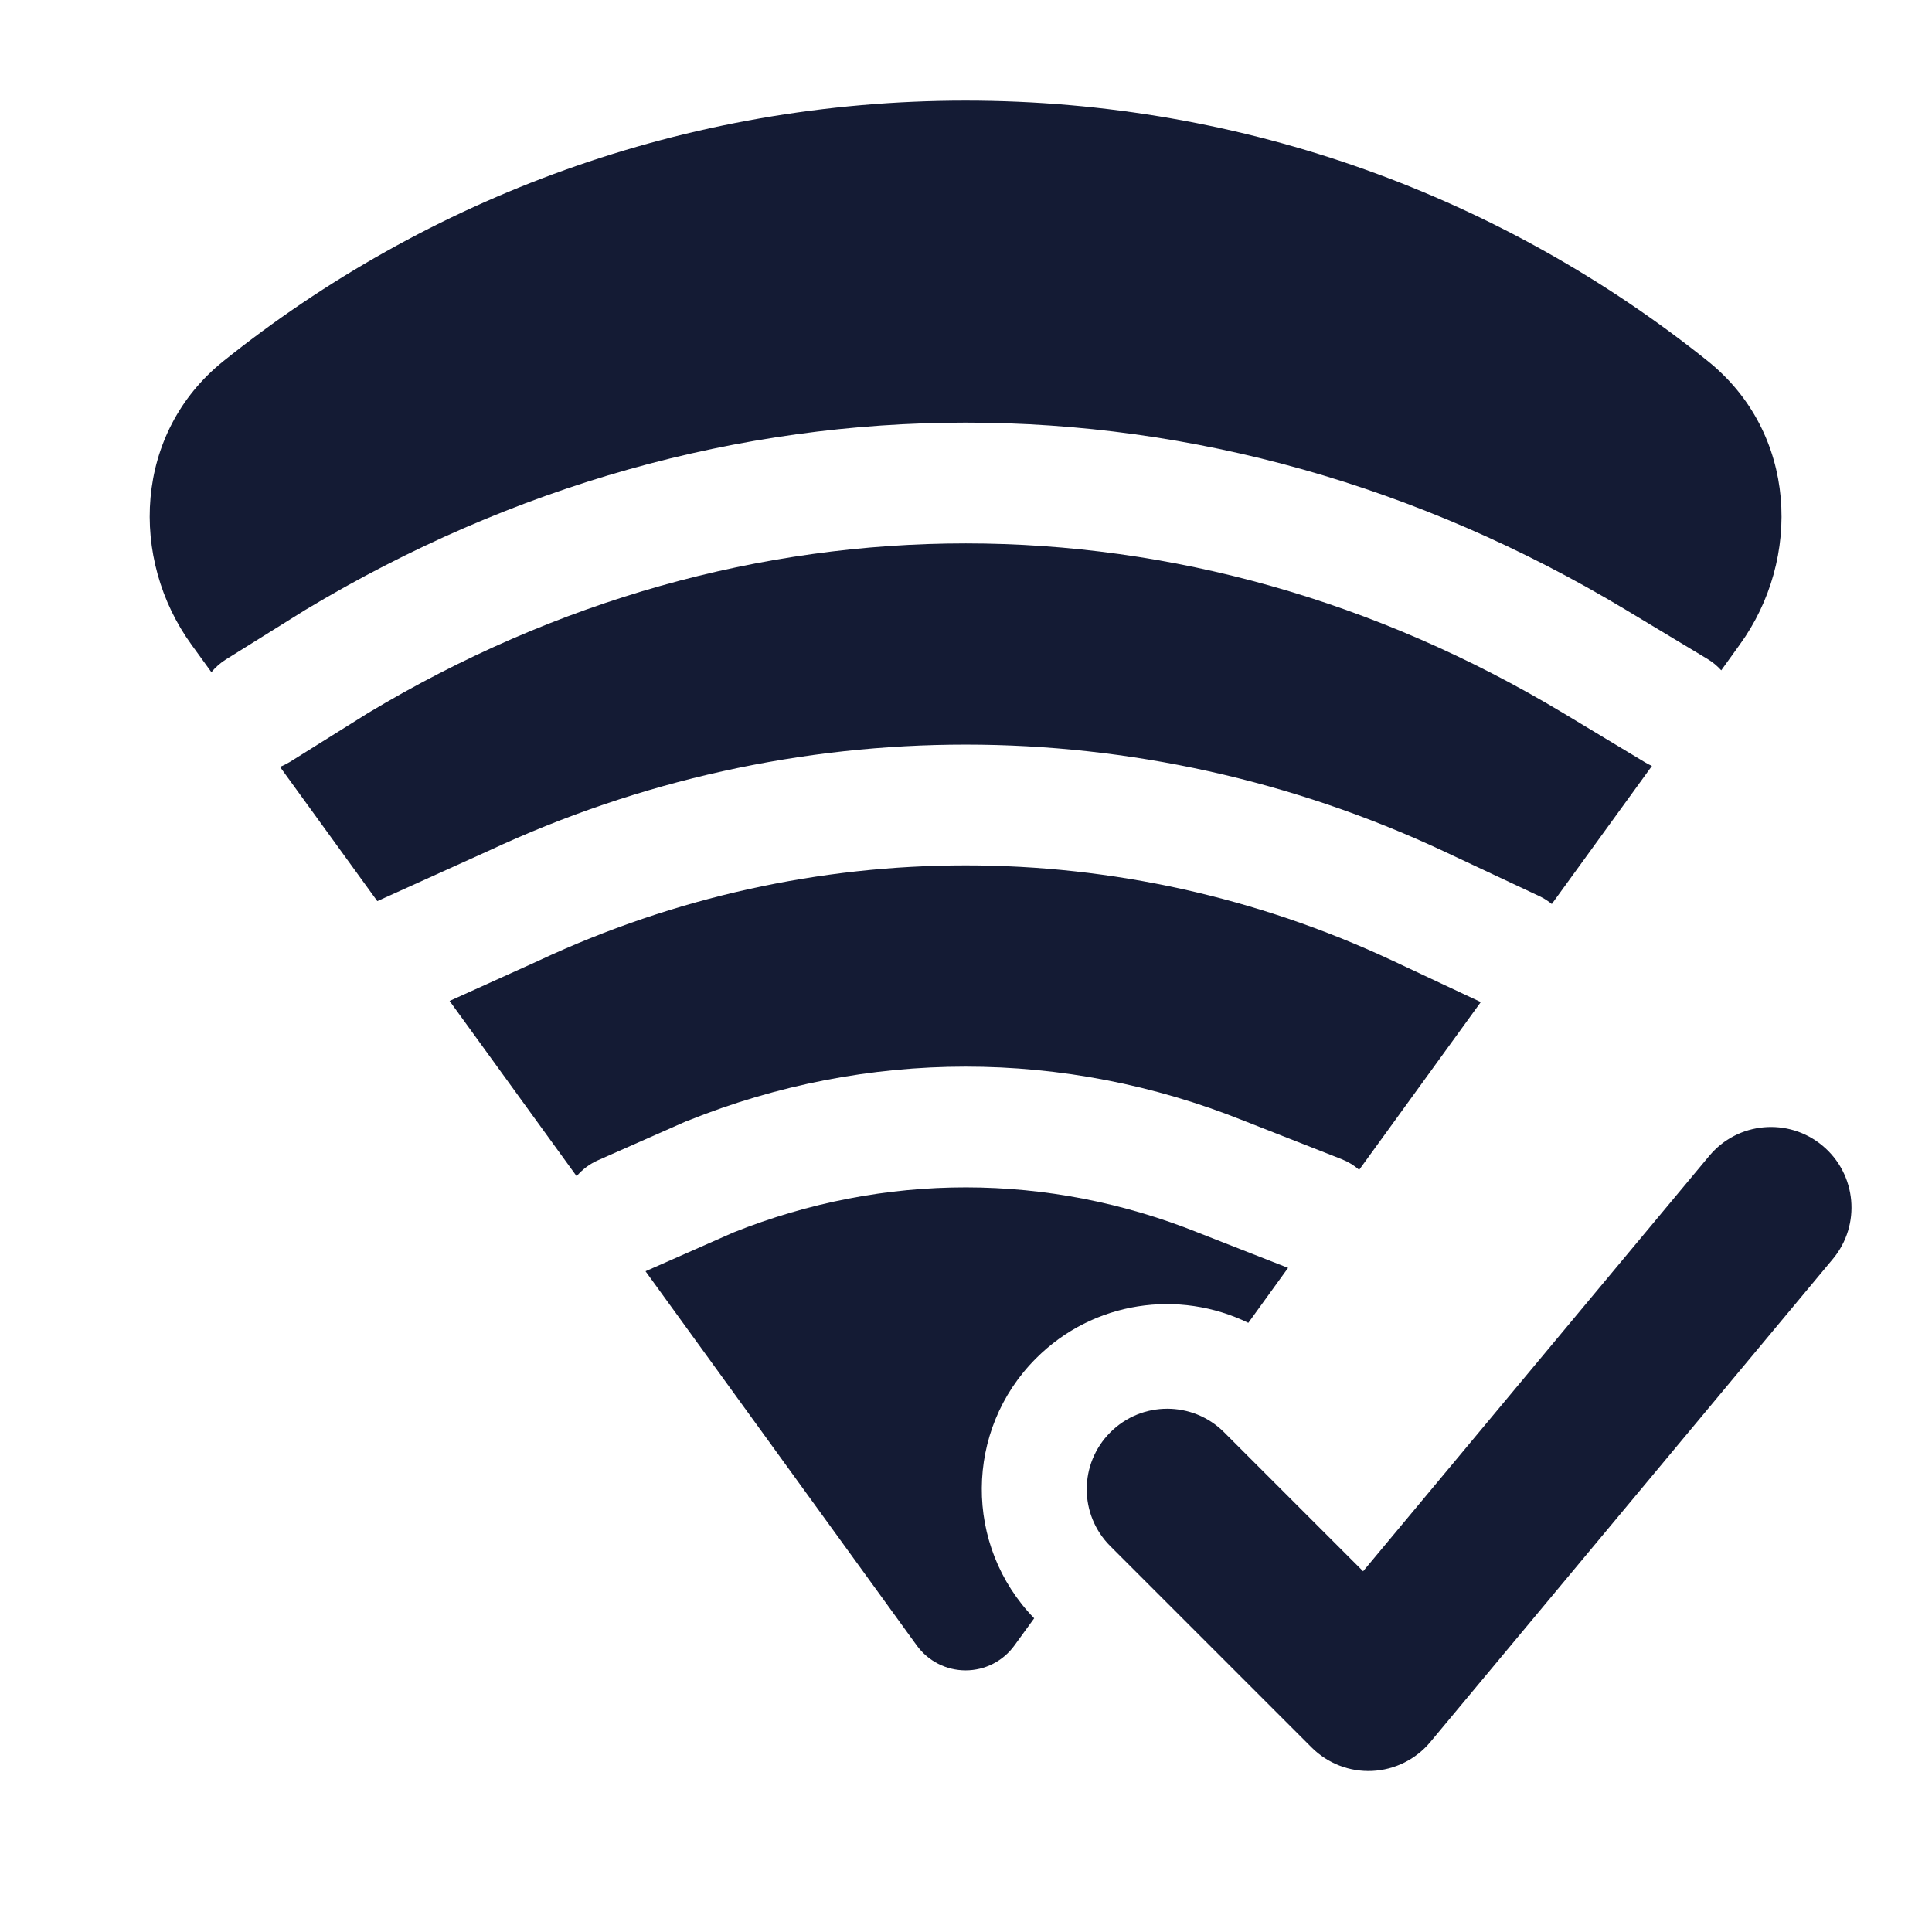 <svg width="24" height="24" viewBox="0 0 24 24" fill="none" xmlns="http://www.w3.org/2000/svg">
<path fill-rule="evenodd" clip-rule="evenodd" d="M22.64 14.232C23.064 14.585 23.122 15.216 22.768 15.64L17.768 21.64C17.588 21.856 17.326 21.986 17.045 21.999C16.765 22.012 16.492 21.906 16.293 21.707L13.793 19.207C13.402 18.817 13.402 18.183 13.793 17.793C14.183 17.402 14.817 17.402 15.207 17.793L16.933 19.519L21.232 14.36C21.585 13.935 22.216 13.878 22.64 14.232Z" fill="#141B34"/>
<path d="M2.778 4.484C5.302 2.461 8.508 1.25 11.995 1.25C15.482 1.25 18.688 2.461 21.213 4.484C22.33 5.38 22.384 6.944 21.611 8.009L21.382 8.327C21.333 8.273 21.276 8.225 21.211 8.186L20.196 7.575C15.038 4.475 8.953 4.475 3.795 7.575L2.806 8.192C2.736 8.236 2.676 8.29 2.626 8.35L2.379 8.009C1.607 6.944 1.66 5.38 2.778 4.484Z" fill="#141B34"/>
<path d="M20.437 9.471C20.464 9.487 20.492 9.502 20.521 9.515L19.277 11.23C19.231 11.192 19.179 11.159 19.122 11.132L17.929 10.572C14.16 8.81 9.836 8.809 6.067 10.57L4.687 11.194L3.478 9.526C3.52 9.51 3.561 9.489 3.601 9.465L4.573 8.857C9.255 6.047 14.743 6.048 19.424 8.861L20.437 9.471Z" fill="#141B34"/>
<path d="M18.395 12.448L17.293 11.931C13.926 10.356 10.065 10.357 6.697 11.931L6.689 11.935L5.585 12.434L7.163 14.611C7.234 14.528 7.324 14.459 7.431 14.412L8.517 13.932L8.532 13.926L8.541 13.923C10.772 13.026 13.216 13.026 15.448 13.921L16.667 14.4C16.748 14.432 16.822 14.477 16.884 14.532L18.395 12.448Z" fill="#141B34"/>
<path d="M14.891 15.315L16.001 15.75L15.507 16.433C14.648 16.014 13.583 16.16 12.87 16.874C11.979 17.764 11.972 19.203 12.847 20.103L12.602 20.44C12.461 20.635 12.236 20.75 11.995 20.75C11.755 20.75 11.529 20.635 11.388 20.44L8.019 15.792L8.037 15.784L9.111 15.31C10.982 14.562 13.022 14.563 14.891 15.315Z" fill="#141B34"/>
</svg>
